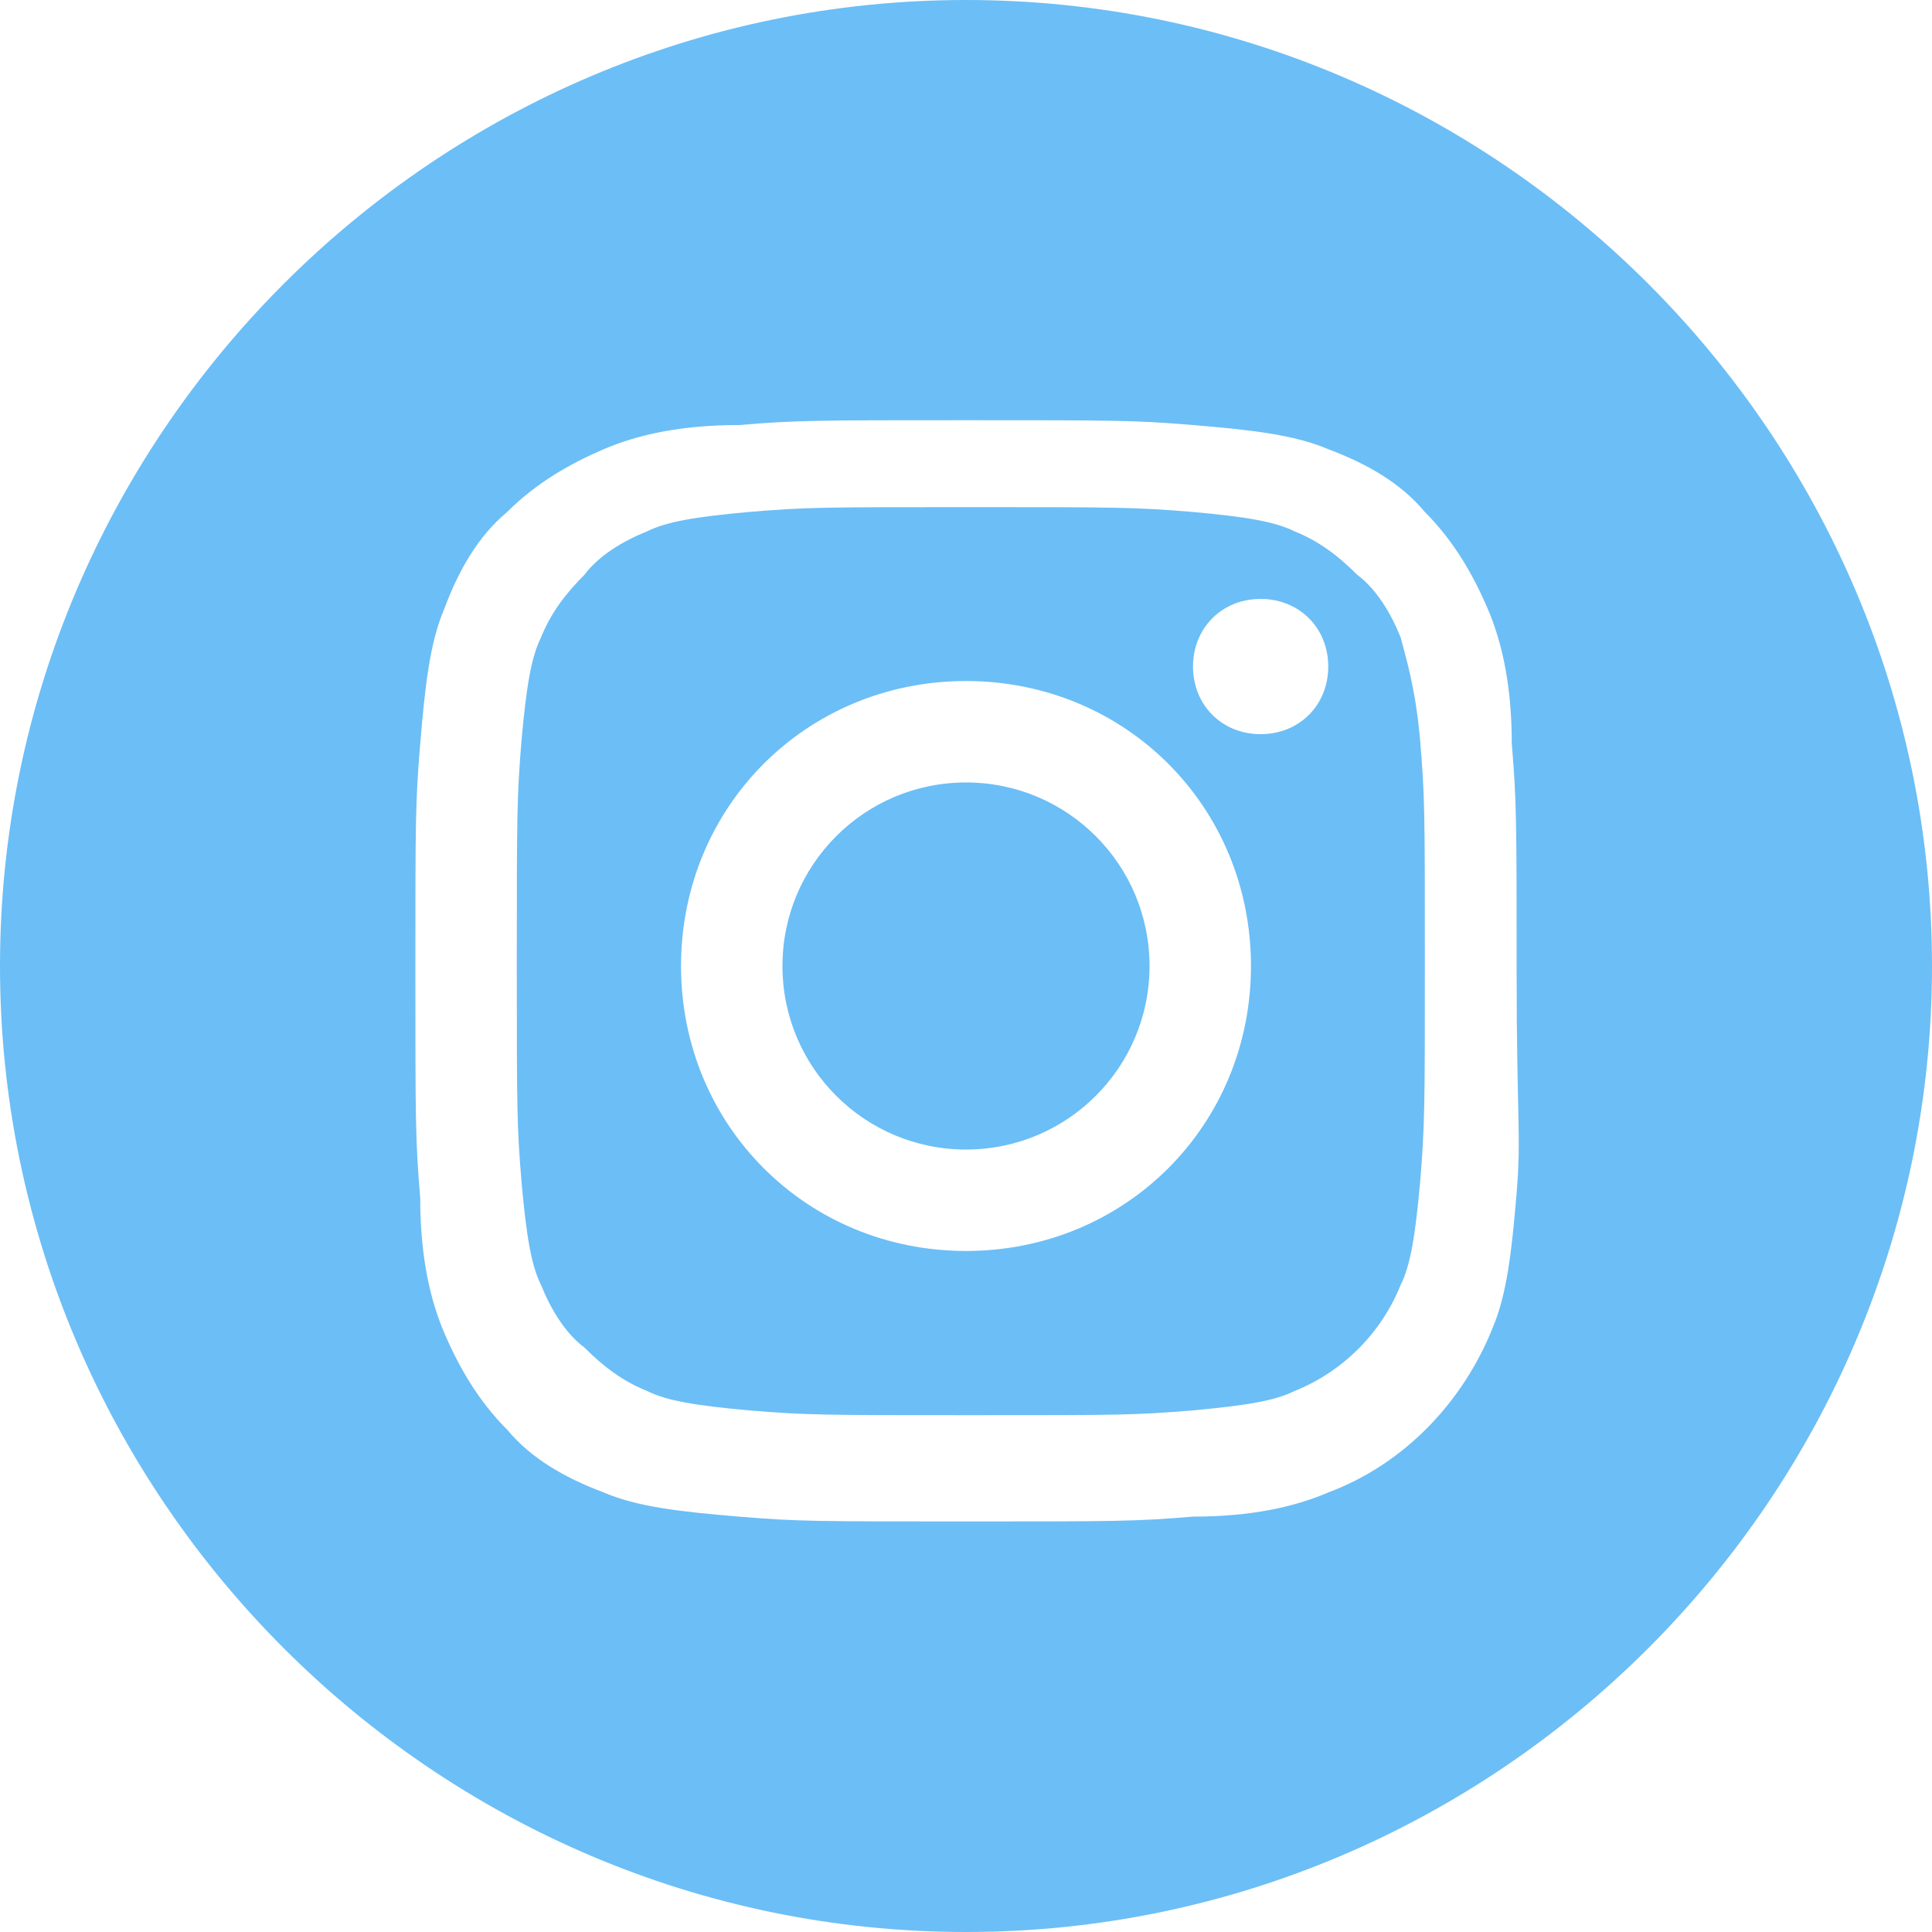 <?xml version="1.0" encoding="utf-8"?>
<!-- Generator: Adobe Illustrator 23.0.3, SVG Export Plug-In . SVG Version: 6.00 Build 0)  -->
<svg version="1.1" xmlns="http://www.w3.org/2000/svg" xmlns:xlink="http://www.w3.org/1999/xlink" x="0px" y="0px"
	 viewBox="0 0 40 40" style="enable-background:new 0 0 40 40;" xml:space="preserve">
<style type="text/css">
	.st0{display:none;}
	.st1{display:inline;}
	.st2{clip-path:url(#SVGID_2_);}
	.st3{fill:#404040;}
	.st4{fill:#6CBEF6;}
	.st5{display:inline;fill:#6CBEF6;}
	.st6{clip-path:url(#SVGID_4_);}
</style>
<g id="Шар_1" class="st0">
	<g class="st1">
		<defs>
			<rect id="SVGID_1_" width="40" height="40"/>
		</defs>
		<clipPath id="SVGID_2_">
			<use xlink:href="#SVGID_1_"  style="overflow:visible;"/>
		</clipPath>
		<g class="st2">
			<path class="st3" d="M39.8,8.4c-0.2-0.3-0.6-0.5-1-0.5L14,6.7c-0.7,0-1.3,0.5-1.3,1.2c0,0.7,0.5,1.3,1.2,1.3l23.1,1l-4.5,14.2
				H12.2L8.5,4.6c-0.1-0.4-0.4-0.8-0.8-1l-6-2.4C1.1,1,0.3,1.3,0.1,2c-0.3,0.7,0.1,1.4,0.7,1.7l5.3,2.1L9.9,26
				c0.1,0.6,0.6,1.1,1.3,1.1h0.6L10.3,31c-0.1,0.3-0.1,0.7,0.1,1c0.2,0.3,0.5,0.5,0.9,0.5h1c-0.6,0.7-1,1.6-1,2.6
				c0,2.1,1.7,3.9,3.9,3.9c2.1,0,3.9-1.7,3.9-3.9c0-1-0.4-1.9-1-2.6h8.4c-0.6,0.7-1,1.6-1,2.6c0,2.1,1.7,3.9,3.9,3.9
				c2.1,0,3.9-1.7,3.9-3.9c0-1-0.4-1.9-1-2.6h1.2c0.6,0,1.1-0.5,1.1-1.1c0-0.6-0.5-1.1-1.1-1.1H12.9l1.2-3.2h19.4
				c0.6,0,1.1-0.4,1.2-0.9l5.3-16.7C40.1,9.1,40,8.7,39.8,8.4z M15.2,36.7c-0.9,0-1.7-0.8-1.7-1.7c0-0.9,0.8-1.7,1.7-1.7
				c0.9,0,1.7,0.8,1.7,1.7C16.9,35.9,16.1,36.7,15.2,36.7z M29.3,36.7c-0.9,0-1.7-0.8-1.7-1.7c0-0.9,0.8-1.7,1.7-1.7
				c0.9,0,1.7,0.8,1.7,1.7C31,35.9,30.2,36.7,29.3,36.7z"/>
		</g>
	</g>
</g>
<g id="Шар_2">
	<path class="st4" d="M23.8,20c0,2.1-1.7,3.8-3.8,3.8s-3.8-1.7-3.8-3.8s1.7-3.8,3.8-3.8S23.8,17.9,23.8,20z"/>
	<path class="st4" d="M29,13.2c-0.2-0.5-0.5-1-0.9-1.3c-0.4-0.4-0.8-0.7-1.3-0.9c-0.4-0.2-1-0.3-2.1-0.4c-1.2-0.1-1.6-0.1-4.6-0.1
		c-3.1,0-3.4,0-4.6,0.1c-1.1,0.1-1.7,0.2-2.1,0.4c-0.5,0.2-1,0.5-1.3,0.9c-0.4,0.4-0.7,0.8-0.9,1.3c-0.2,0.4-0.3,1-0.4,2.1
		c-0.1,1.2-0.1,1.6-0.1,4.6c0,3.1,0,3.4,0.1,4.6c0.1,1.1,0.2,1.7,0.4,2.1c0.2,0.5,0.5,1,0.9,1.3c0.4,0.4,0.8,0.7,1.3,0.9
		c0.4,0.2,1,0.3,2.1,0.4c1.2,0.1,1.6,0.1,4.6,0.1c3.1,0,3.4,0,4.6-0.1c1.1-0.1,1.7-0.2,2.1-0.4c1-0.4,1.8-1.2,2.2-2.2
		c0.2-0.4,0.3-1,0.4-2.1c0.1-1.2,0.1-1.6,0.1-4.6c0-3.1,0-3.4-0.1-4.6C29.3,14.2,29.1,13.6,29,13.2L29,13.2z M20,25.9
		c-3.3,0-5.9-2.6-5.9-5.9c0-3.3,2.6-5.9,5.9-5.9c3.3,0,5.9,2.6,5.9,5.9C25.9,23.3,23.3,25.9,20,25.9z M26.1,15.2
		c-0.8,0-1.4-0.6-1.4-1.4c0-0.8,0.6-1.4,1.4-1.4s1.4,0.6,1.4,1.4C27.5,14.6,26.9,15.2,26.1,15.2z"/>
	<path class="st4" d="M20,0C9,0,0,9,0,20s9,20,20,20s20-9,20-20S31,0,20,0z M31.4,24.7c-0.1,1.2-0.2,2.1-0.5,2.8
		c-0.6,1.5-1.8,2.8-3.4,3.4c-0.7,0.3-1.6,0.5-2.8,0.5c-1.2,0.1-1.6,0.1-4.7,0.1c-3.1,0-3.5,0-4.7-0.1c-1.2-0.1-2.1-0.2-2.8-0.5
		c-0.8-0.3-1.5-0.7-2-1.3c-0.6-0.6-1-1.3-1.3-2c-0.3-0.7-0.5-1.6-0.5-2.8c-0.1-1.2-0.1-1.6-0.1-4.7s0-3.5,0.1-4.7
		c0.1-1.2,0.2-2.1,0.5-2.8c0.3-0.8,0.7-1.5,1.3-2c0.6-0.6,1.3-1,2-1.3c0.7-0.3,1.6-0.5,2.8-0.5c1.2-0.1,1.6-0.1,4.7-0.1
		s3.5,0,4.7,0.1c1.2,0.1,2.1,0.2,2.8,0.5c0.8,0.3,1.5,0.7,2,1.3c0.6,0.6,1,1.3,1.3,2c0.3,0.7,0.5,1.6,0.5,2.8
		c0.1,1.2,0.1,1.6,0.1,4.7S31.5,23.5,31.4,24.7L31.4,24.7z"/>
</g>
<g id="Шар_3" class="st0">
	<path class="st5" d="M28.1,12.9H11.9l8.1,6.9L28.1,12.9z"/>
	<path class="st5" d="M20,21.4c-0.2,0-0.3-0.1-0.5-0.2l-8.8-7.6v13.4h18.6V13.7l-8.8,7.6C20.3,21.4,20.2,21.4,20,21.4z"/>
	<path class="st5" d="M20,0C9,0,0,9,0,20c0,11,9,20,20,20c11,0,20-9,20-20C40,9,31,0,20,0z M30.7,27.9c0,0.4-0.3,0.7-0.7,0.7H10
		c-0.4,0-0.7-0.3-0.7-0.7V12.1c0-0.4,0.3-0.7,0.7-0.7h20c0.4,0,0.7,0.3,0.7,0.7V27.9z"/>
</g>
<g id="Шар_4" class="st0">
	<g class="st1">
		<defs>
			<rect id="SVGID_3_" width="40" height="40"/>
		</defs>
		<clipPath id="SVGID_4_">
			<use xlink:href="#SVGID_3_"  style="overflow:visible;"/>
		</clipPath>
		<g class="st6">
			<path class="st4" d="M34.1,5.9C26.3-2,13.7-2,5.9,5.9C-2,13.7-2,26.3,5.9,34.1c7.8,7.8,20.5,7.8,28.3,0C37.9,30.4,40,25.3,40,20
				C40,14.7,37.9,9.6,34.1,5.9z M30.3,27.9C30.3,27.9,30.3,27.9,30.3,27.9L30.3,27.9l-1,1c-1.3,1.3-3.2,1.9-5,1.4
				c-1.8-0.5-3.6-1.3-5.1-2.3c-1.5-0.9-2.8-2-4.1-3.3c-1.1-1.1-2.1-2.4-3-3.7c-1-1.4-1.7-3-2.3-4.6c-0.6-1.9-0.1-4,1.3-5.4l1.2-1.2
				c0.3-0.3,0.9-0.3,1.2,0c0,0,0,0,0,0l3.7,3.7c0.3,0.3,0.3,0.9,0,1.2c0,0,0,0,0,0L15,16.9c-0.6,0.6-0.7,1.6-0.2,2.3
				c0.8,1.1,1.7,2.1,2.6,3.1c1.1,1.1,2.2,2,3.5,2.9c0.7,0.5,1.7,0.4,2.3-0.2l2.1-2.2c0.3-0.3,0.9-0.3,1.2,0c0,0,0,0,0,0l3.8,3.8
				C30.6,27,30.6,27.5,30.3,27.9z"/>
		</g>
	</g>
</g>
</svg>
